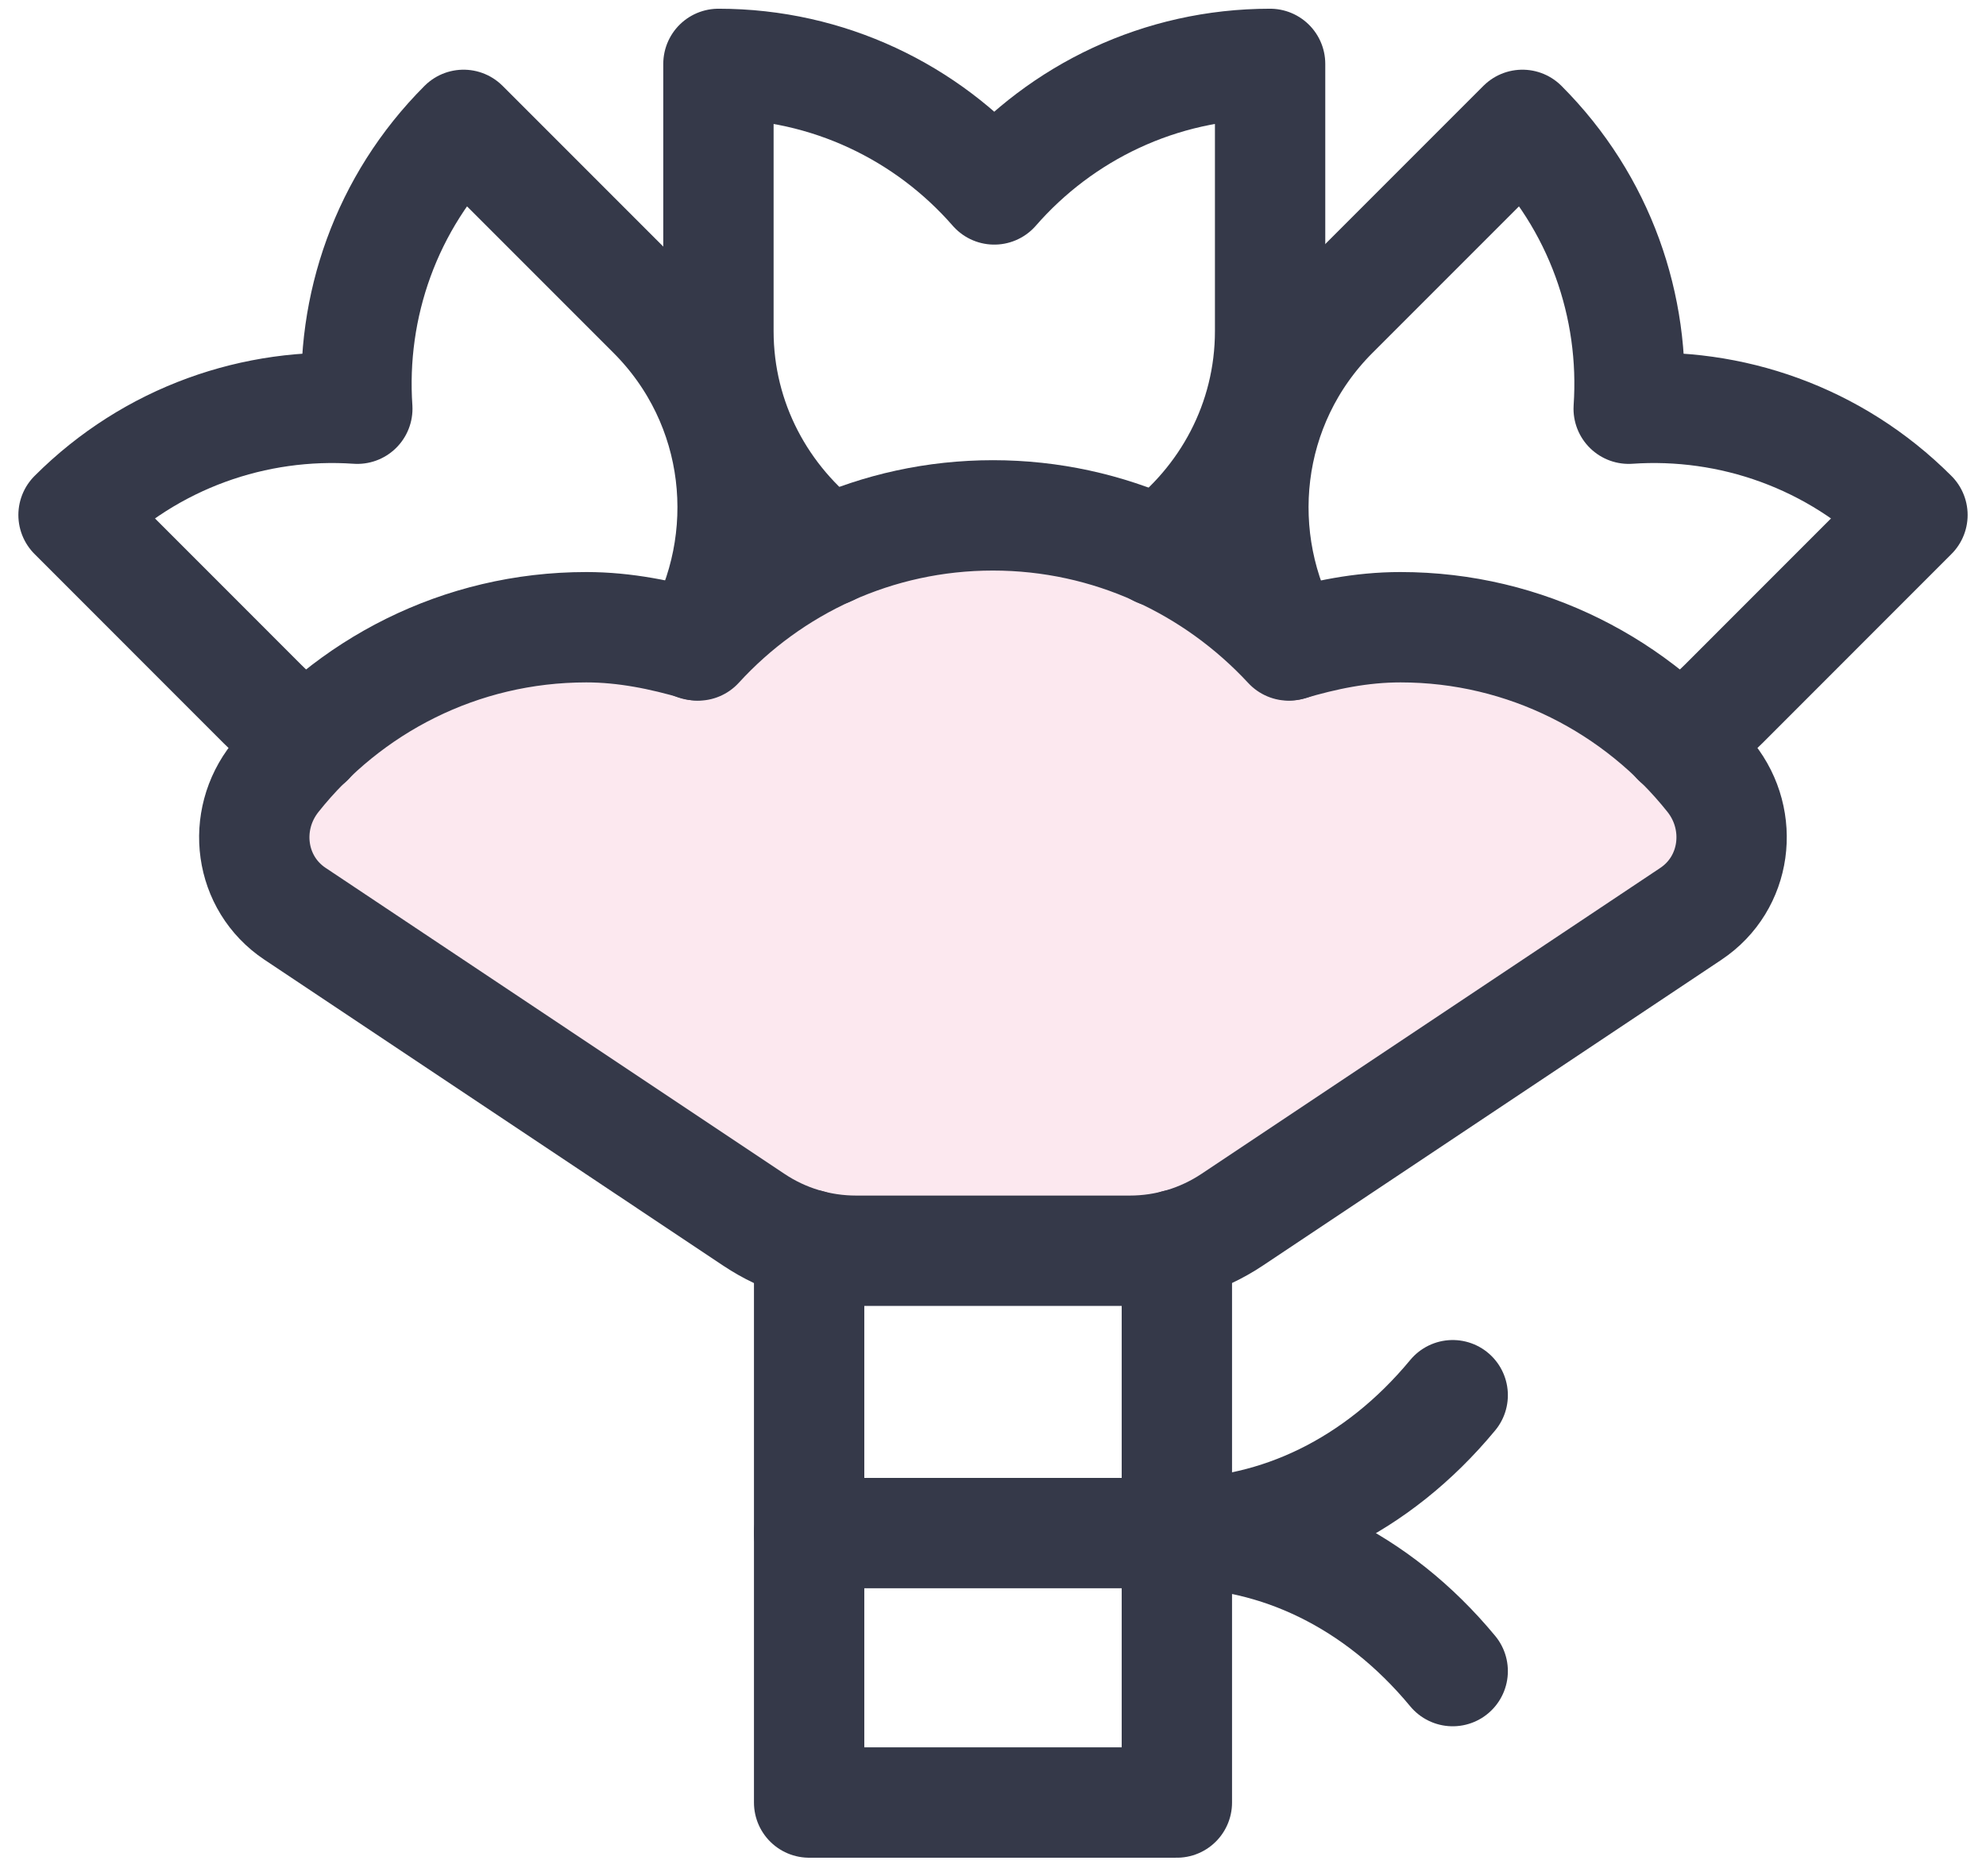 <svg width="36" height="34" viewBox="0 0 36 34" fill="none" xmlns="http://www.w3.org/2000/svg">
<path d="M26.333 30.285C24.953 28.619 23.143 27.785 21.333 27.785C23.143 27.785 24.953 26.952 26.333 25.285" stroke="#353949" stroke-width="2" stroke-linecap="round" stroke-linejoin="round"/>
<path d="M14.667 22.557V32.667H21.333V22.555" stroke="#353949" stroke-width="2" stroke-linecap="round" stroke-linejoin="round"/>
<path d="M21.333 27.784H14.667" stroke="#353949" stroke-width="2" stroke-linecap="round" stroke-linejoin="round"/>
<path d="M30.402 13.428C30.698 13.237 30.983 13.018 31.243 12.758L34.667 9.333C33.257 7.923 31.368 7.28 29.523 7.407C29.648 5.562 29.007 3.673 27.597 2.263L24.173 5.687C22.542 7.317 22.292 9.783 23.383 11.693" stroke="#353949" stroke-width="2" stroke-linecap="round" stroke-linejoin="round"/>
<path fill-rule="evenodd" clip-rule="evenodd" d="M30.652 16.56L22.332 22.107C21.783 22.472 21.14 22.667 20.482 22.667H15.515C14.857 22.667 14.213 22.472 13.667 22.107L5.347 16.56C4.52 16.008 4.37 14.872 4.99 14.093C6.308 12.435 8.342 11.367 10.628 11.367C11.327 11.367 12.008 11.507 12.655 11.698C13.982 10.248 15.887 9.34 17.998 9.34C20.11 9.34 22.015 10.248 23.36 11.698C24.007 11.507 24.67 11.367 25.387 11.367C27.658 11.367 29.69 12.435 31.01 14.093C31.627 14.872 31.478 16.008 30.652 16.56V16.56Z" fill="#E2195B" fill-opacity="0.1" stroke="#353949" stroke-width="2" stroke-linecap="round" stroke-linejoin="round"/>
<path d="M21 9.997C22.222 9.085 23.023 7.642 23.023 6V1.158C21.028 1.158 19.24 2.038 18.023 3.433C16.807 2.04 15.018 1.158 13.023 1.158V6C13.023 7.632 13.817 9.067 15.027 9.98" stroke="#353949" stroke-width="2" stroke-linecap="round" stroke-linejoin="round"/>
<path d="M5.598 13.428C5.302 13.237 5.017 13.018 4.757 12.758L1.333 9.333C2.743 7.923 4.632 7.28 6.477 7.407C6.352 5.562 6.993 3.673 8.403 2.263L11.827 5.687C13.458 7.317 13.708 9.783 12.617 11.693" stroke="#353949" stroke-width="2" stroke-linecap="round" stroke-linejoin="round"/>
</svg>
